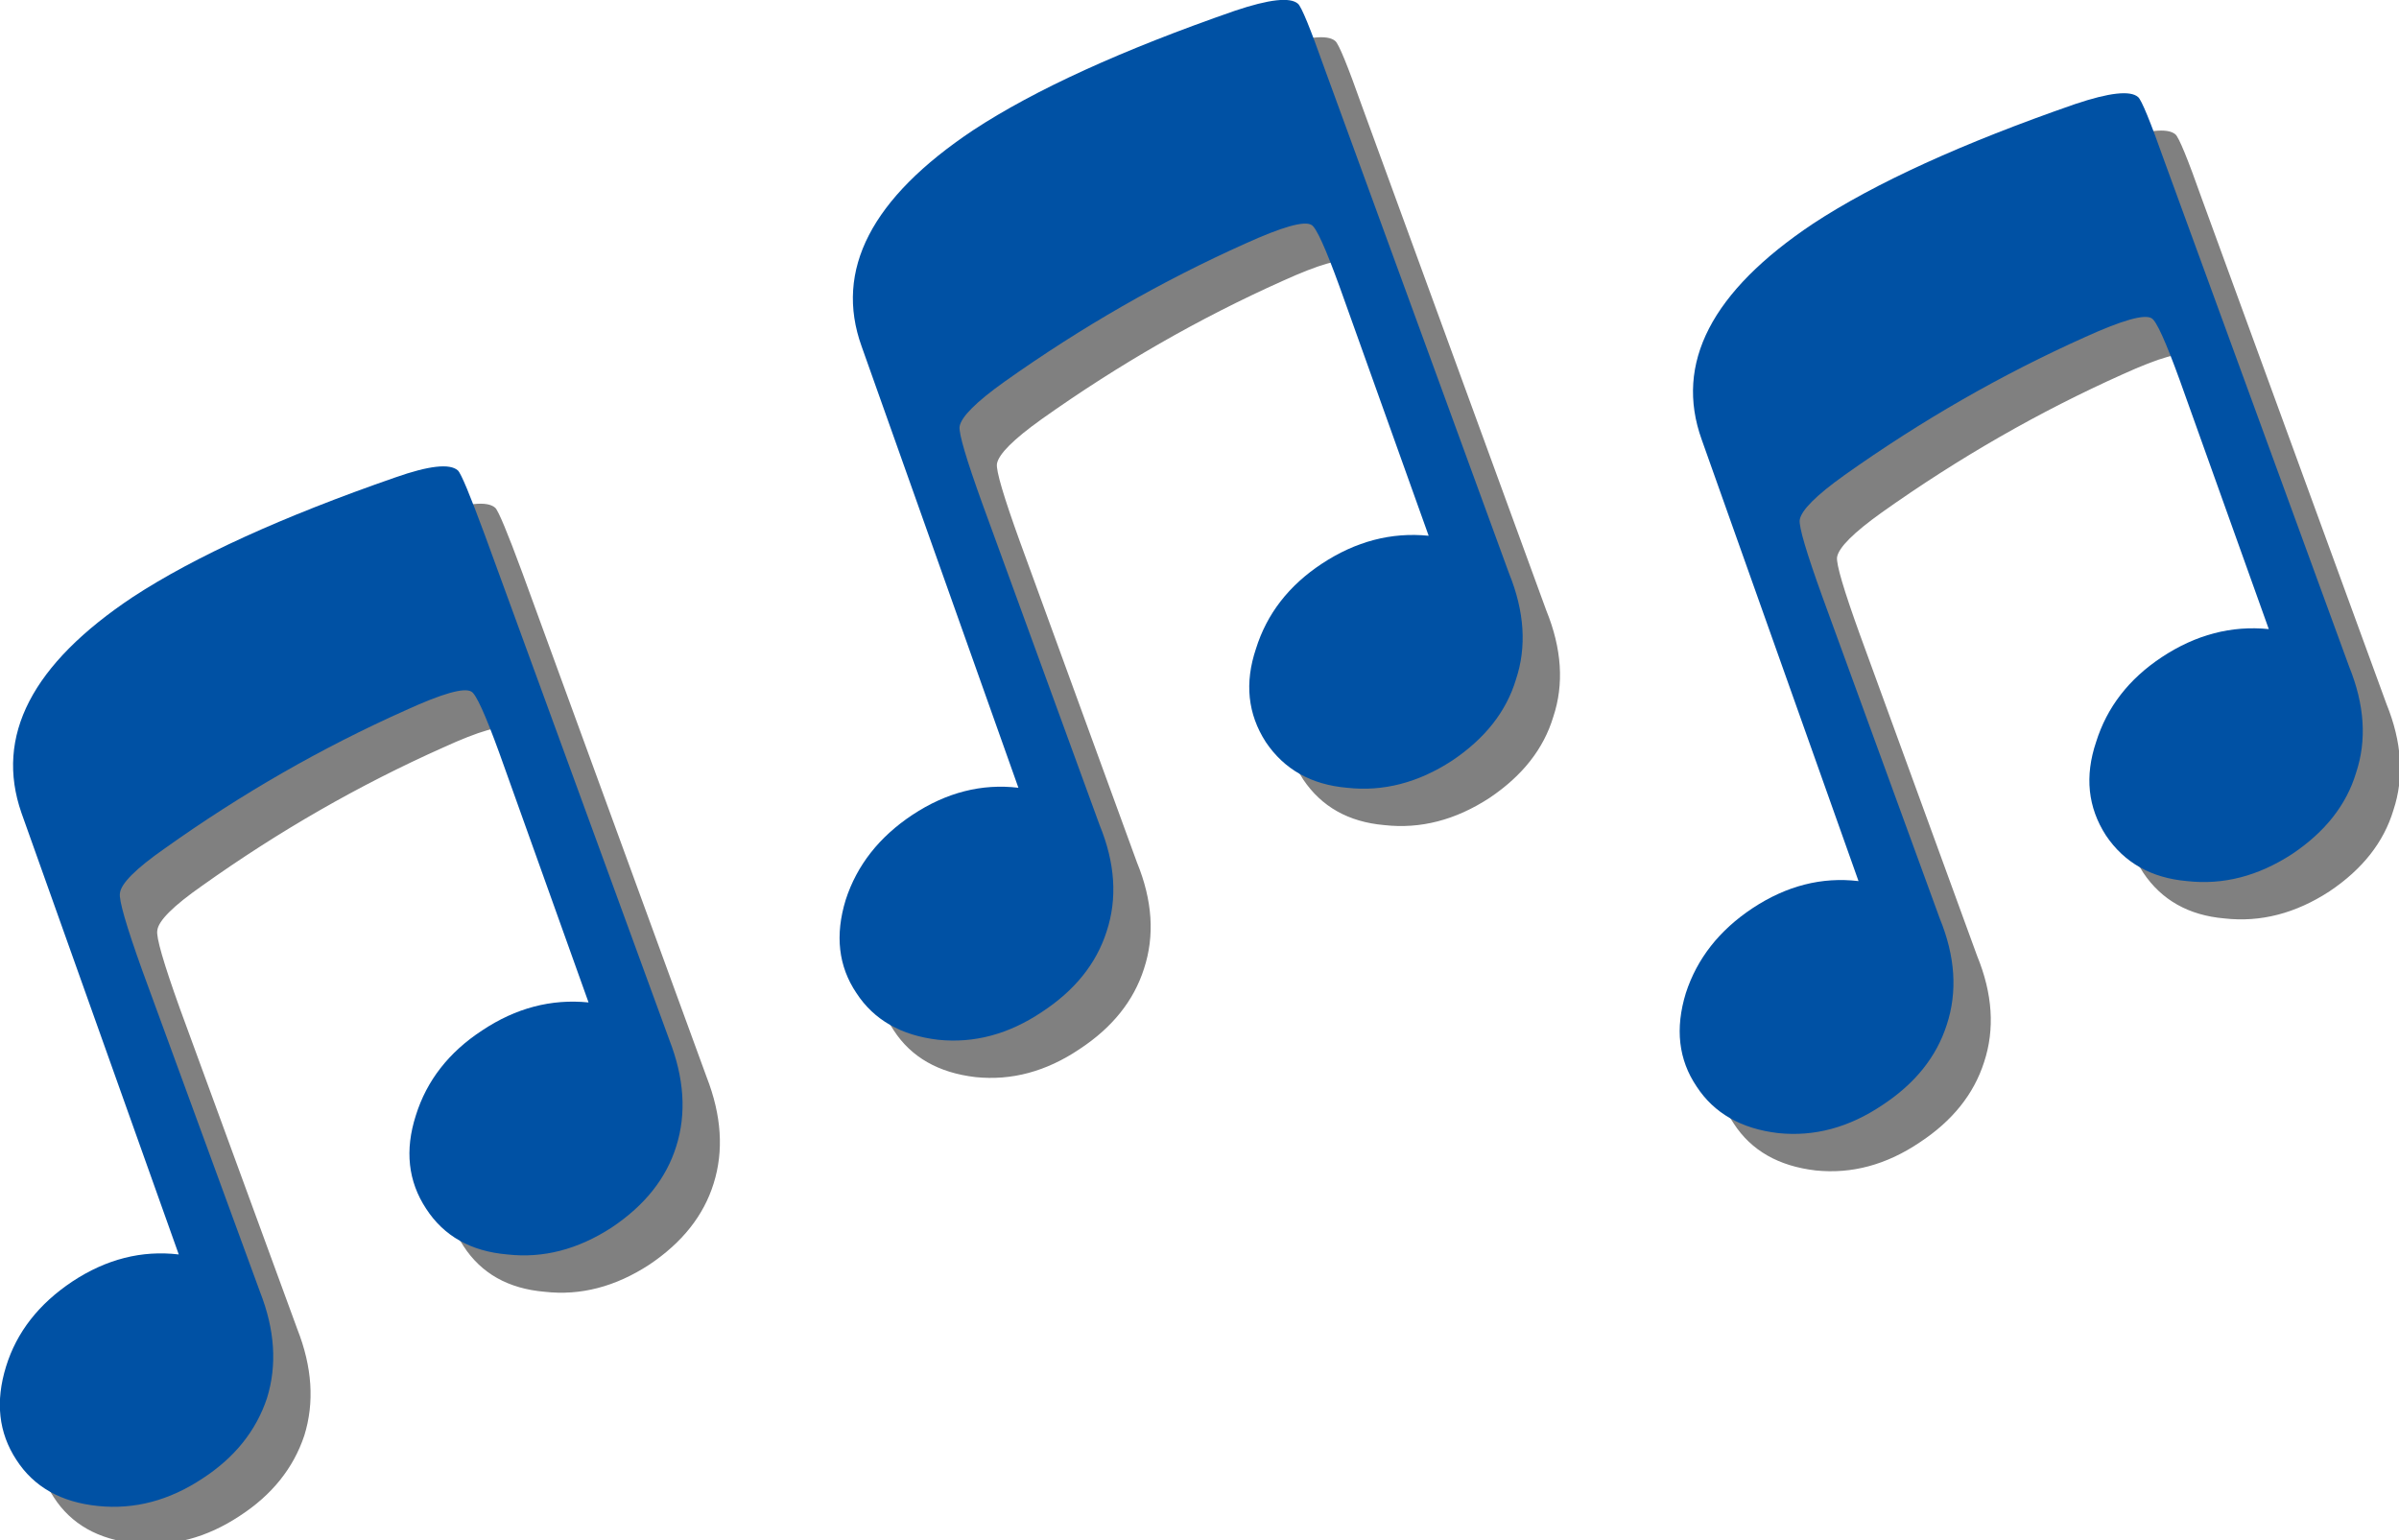 
<svg xmlns="http://www.w3.org/2000/svg" version="1.1" xmlns:xlink="http://www.w3.org/1999/xlink" preserveAspectRatio="none" x="0px" y="0px" width="257px" height="165px" viewBox="0 0 257 165">
<defs>
<g id="Layer0_0_FILL">
<path fill="#000000" fill-opacity="0.498" stroke="none" d="
M 18.25 67.95
Q 2 78.75 6.3 91.1
L 23.15 138.4
Q 17.2 137.7 11.75 141.3 6.35 144.9 4.65 150.4 2.9 156.05 5.75 160.4 8.55 164.75 14.5 165.35 20.35 165.95 25.7 162.4 30.85 159.05 32.6 153.8 34.25 148.5 31.85 142.4
L 19.25 108
Q 16.65 100.75 16.85 99.7 17 98.15 21.65 94.9 34 86.1 47.45 80.1 53.35 77.4 54.5 78.1 55.25 78.5 57.5 84.7
L 67.05 111.4
Q 61.05 110.8 55.65 114.4 50.3 117.9 48.55 123.5 46.75 129.1 49.65 133.5 52.5 137.9 58.35 138.4 64.1 139.05 69.55 135.5 74.85 131.95 76.45 126.8 78.1 121.55 75.7 115.4
L 55.95 61.35
Q 53.55 54.85 53.05 54.4 51.75 53.25 46.35 55.15 28.2 61.45 18.25 67.95
M 166.4 76.8
Q 168.15 71.55 165.65 65.4
L 145.9 11.35
Q 143.6 4.85 143.05 4.4 141.8 3.3 136.3 5.15 118.15 11.45 108.25 17.95 91.9 28.85 96.3 41.1
L 113.1 88.4
Q 107.2 87.7 101.75 91.3 96.4 94.85 94.6 100.4 92.85 106.1 95.75 110.4 98.55 114.7 104.5 115.4 110.3 116 115.65 112.4 120.9 108.95 122.55 103.8 124.3 98.5 121.8 92.4
L 109.25 58
Q 106.65 50.8 106.8 49.7 107.05 48.15 111.6 44.9 124 36.1 137.4 30.1 143.35 27.4 144.5 28.1 145.25 28.5 147.5 34.7
L 157.05 61.4
Q 151.05 60.8 145.6 64.4 140.3 67.9 138.55 73.5 136.7 79 139.6 83.5 142.55 87.9 148.3 88.4 154.1 89.05 159.55 85.5 164.85 81.95 166.4 76.8
M 249.55 95.5
Q 254.85 91.95 256.4 86.8 258.15 81.55 255.65 75.4
L 235.9 21.35
Q 233.6 14.85 233.05 14.4 231.8 13.3 226.3 15.15 208.15 21.45 198.25 27.95 181.9 38.85 186.3 51.1
L 203.1 98.4
Q 197.2 97.7 191.75 101.3 186.4 104.85 184.6 110.4 182.85 116.1 185.75 120.4 188.55 124.7 194.5 125.4 200.3 126 205.65 122.4 210.9 118.95 212.55 113.8 214.3 108.5 211.8 102.4
L 199.25 68
Q 196.65 60.8 196.8 59.7 197.05 58.15 201.6 54.9 214 46.1 227.4 40.1 233.35 37.4 234.5 38.1 235.25 38.5 237.5 44.7
L 247.05 71.4
Q 241.05 70.8 235.6 74.4 230.3 77.9 228.55 83.5 226.7 89 229.6 93.5 232.55 97.9 238.3 98.4 244.1 99.05 249.55 95.5 Z"/>
</g>

<g id="Layer0_1_MEMBER_0_MEMBER_0_MEMBER_0_MEMBER_0_FILL">
<path fill="#0051A4" stroke="none" d="
M 12.9 95.75
Q 13.05 94.2 17.7 90.95 30.05 82.15 43.5 76.15 49.4 73.45 50.55 74.15 51.3 74.55 53.55 80.75
L 63.1 107.45
Q 57.1 106.85 51.7 110.45 46.35 113.95 44.6 119.55 42.8 125.15 45.7 129.55 48.55 133.95 54.4 134.45 60.15 135.1 65.6 131.55 70.9 128 72.5 122.85 74.15 117.6 71.75 111.45
L 52 57.4
Q 49.6 50.9 49.1 50.45 47.8 49.3 42.4 51.2 24.25 57.5 14.3 64 -1.95 74.8 2.35 87.15
L 19.2 134.45
Q 13.25 133.75 7.8 137.35 2.4 140.95 0.7 146.45 -1.05 152.1 1.8 156.45 4.6 160.8 10.55 161.4 16.4 162 21.75 158.45 26.9 155.1 28.65 149.85 30.3 144.55 27.9 138.45
L 15.3 104.05
Q 12.7 96.8 12.9 95.75 Z"/>
</g>

<g id="Layer0_1_MEMBER_1_MEMBER_0_MEMBER_0_MEMBER_0_FILL">
<path fill="#0051A4" stroke="none" d="
M 182.45 72.85
Q 184.2 67.6 181.7 61.45
L 161.95 7.4
Q 159.65 0.9 159.1 0.45 157.85 -0.65 152.35 1.2 134.2 7.5 124.3 14 107.95 24.9 112.35 37.15
L 129.15 84.45
Q 123.25 83.75 117.8 87.35 112.45 90.9 110.65 96.45 108.9 102.15 111.8 106.45 114.6 110.75 120.55 111.45 126.35 112.05 131.7 108.45 136.95 105 138.6 99.85 140.35 94.55 137.85 88.45
L 125.3 54.05
Q 122.7 46.85 122.85 45.75 123.1 44.2 127.65 40.95 140.05 32.15 153.45 26.15 159.4 23.45 160.55 24.15 161.3 24.55 163.55 30.75
L 173.1 57.45
Q 167.1 56.85 161.65 60.45 156.35 63.95 154.6 69.55 152.75 75.05 155.65 79.55 158.6 83.95 164.35 84.45 170.15 85.1 175.6 81.55 180.9 78 182.45 72.85 Z"/>
</g>

<g id="Layer0_1_MEMBER_2_MEMBER_0_MEMBER_0_MEMBER_0_FILL">
<path fill="#0051A4" stroke="none" d="
M 272.35 11.2
Q 254.2 17.5 244.3 24 227.95 34.9 232.35 47.15
L 249.15 94.45
Q 243.25 93.75 237.8 97.35 232.45 100.9 230.65 106.45 228.9 112.15 231.8 116.45 234.6 120.75 240.55 121.45 246.35 122.05 251.7 118.45 256.95 115 258.6 109.85 260.35 104.55 257.85 98.45
L 245.3 64.05
Q 242.7 56.85 242.85 55.75 243.1 54.2 247.65 50.95 260.05 42.15 273.45 36.15 279.4 33.45 280.55 34.15 281.3 34.55 283.55 40.75
L 293.1 67.45
Q 287.1 66.85 281.65 70.45 276.35 73.95 274.6 79.55 272.75 85.05 275.65 89.55 278.6 93.95 284.35 94.45 290.15 95.1 295.6 91.55 300.9 88 302.45 82.85 304.2 77.6 301.7 71.45
L 281.95 17.4
Q 279.65 10.9 279.1 10.45 277.85 9.35 272.35 11.2 Z"/>
</g>
</defs>

<g transform="matrix( 1, 0, 0, 1, 0,0) ">
<use xlink:href="#Layer0_0_FILL"/>
</g>

<g transform="matrix( 1, 0, 0, 1, -0.05,-0.05) ">
<use xlink:href="#Layer0_1_MEMBER_0_MEMBER_0_MEMBER_0_MEMBER_0_FILL"/>
</g>

<g transform="matrix( 1, 0, 0, 1, -20.05,-0.05) ">
<use xlink:href="#Layer0_1_MEMBER_1_MEMBER_0_MEMBER_0_MEMBER_0_FILL"/>
</g>

<g transform="matrix( 1, 0, 0, 1, -50.05,-0.05) ">
<use xlink:href="#Layer0_1_MEMBER_2_MEMBER_0_MEMBER_0_MEMBER_0_FILL"/>
</g>
</svg>

